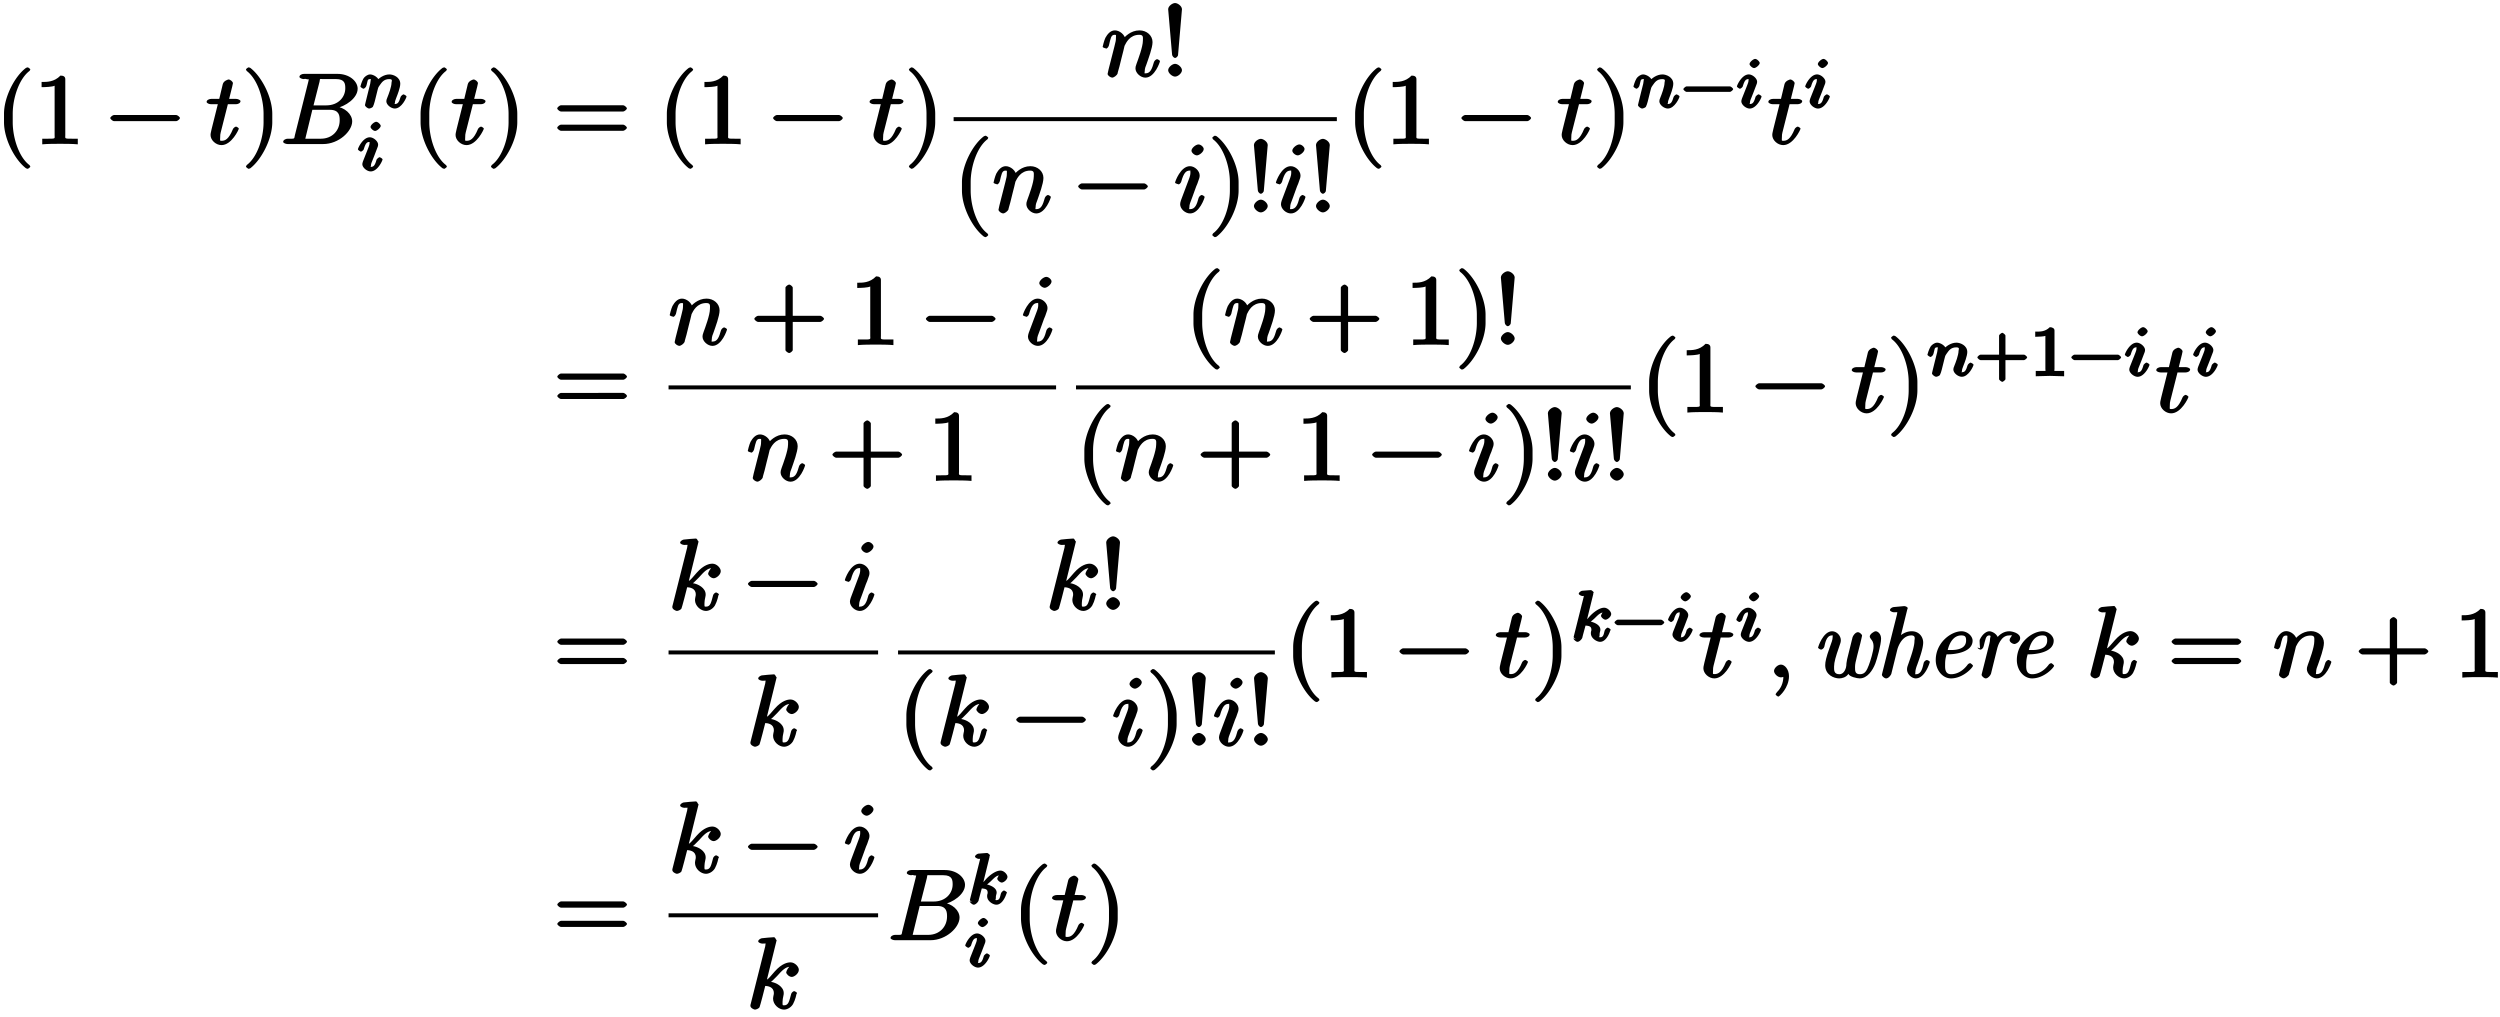 <svg xmlns="http://www.w3.org/2000/svg" xmlns:xlink="http://www.w3.org/1999/xlink" width="400" height="122pt" viewBox="0 0 300 122"><defs><symbol overflow="visible" id="a"><path d="M4.156 2.719c0-.047-.078-.172-.11-.203-1.234-.922-2-3.22-2-5.141v-1c0-1.906.767-4.203 2-5.14a.457.457 0 00.11-.188c0-.063-.25-.25-.312-.25a1.01 1.01 0 00-.203.062C2.312-8.156 1-5.67 1-3.625v1C1-.578 2.313 1.906 3.64 2.906c.016.016.188.063.204.063.062 0 .312-.203.312-.25zm0 0"/></symbol><symbol overflow="visible" id="b"><path d="M5.203-.125v-.516h-.578c-1.078 0-.922 0-.922-.437v-6.703c0-.282-.187-.438-.578-.438-.766.797-1.672.766-2.266.766v.625c.438 0 1.282-.031 1.563-.172v5.922c0 .437.172.437-.906.437H.937v.672C1.547-.03 2.595-.03 3.079-.03c.469 0 1.516 0 2.125.062zm0 0"/></symbol><symbol overflow="visible" id="c"><path d="M8.828-3.125c0-.125-.312-.36-.437-.36H.906c-.125 0-.437.235-.437.36 0 .14.312.375.437.375h7.485c.125 0 .437-.234.437-.375zm0 0"/></symbol><symbol overflow="visible" id="d"><path d="M4.14-5.156c0-.125-.312-.266-.53-.266H2.78c.39-1.562.453-1.797.453-1.875 0-.203-.328-.453-.53-.453-.032 0-.579.14-.688.563l-.422 1.765H.64c-.25 0-.563.14-.563.36 0 .156.297.28.531.28h.813C.594-1.515.547-1.311.547-1.093c0 .64.656 1.219 1.312 1.219 1.22 0 2.079-1.875 2.079-1.969 0-.11-.282-.25-.329-.25-.109 0-.328.172-.375.297C2.72-.547 2.281-.39 1.875-.39c-.25 0-.172-.03-.172-.421 0-.282.016-.375.063-.579l.859-3.39h.953c.25 0 .563-.125.563-.375zm0 0"/></symbol><symbol overflow="visible" id="e"><path d="M3.64-2.625v-1c0-2.047-1.328-4.531-2.64-5.516a.774.774 0 00-.203-.062c-.063 0-.313.187-.313.25 0 .031.079.172.094.187 1.25.938 2.016 3.235 2.016 5.141v1c0 1.922-.766 4.219-2.016 5.14-.015.032-.094.157-.094.204 0 .047.25.25.313.25A.774.774 0 001 2.906c1.313-1 2.64-3.484 2.64-5.531zm0 0"/></symbol><symbol overflow="visible" id="f"><path d="M9.234-6.64c0-.891-.984-1.782-2.421-1.782H2.796c-.235 0-.547.125-.547.36 0 .14.313.265.531.265l.14-.031s.11.031.313.062c.22.016.125-.093.125.063 0 .047-.015.078-.046.219l-1.61 6.421c-.11.47.063.422-.875.422-.203 0-.531.141-.531.375 0 .141.312.266.531.266h4.266c1.89 0 3.484-1.547 3.484-2.719 0-.86-.875-1.687-2.047-1.812v.265c1.25-.234 2.703-1.25 2.703-2.375zM7.75-6.689c0 1.047-.828 2.047-2.281 2.047H3.937l.72-2.828c.093-.422-.063-.328.452-.328h1.532c1.062 0 1.109.578 1.109 1.11zm-.672 3.844c0 1.188-.86 2.203-2.266 2.203h-1.89c-.125-.015.031.11.031 0 0-.03 0-.046.063-.265l.78-3.203h2.11c1.14 0 1.172.75 1.172 1.265zm0 0"/></symbol><symbol overflow="visible" id="i"><path d="M8.828-4.281c0-.125-.312-.375-.437-.375H.906c-.125 0-.437.25-.437.375 0 .14.312.375.437.375h7.485c.125 0 .437-.235.437-.375zm0 2.328c0-.14-.312-.375-.437-.375H.906c-.125 0-.437.234-.437.375 0 .125.312.36.437.36h7.485c.125 0 .437-.235.437-.36zm0 0"/></symbol><symbol overflow="visible" id="j"><path d="M7.016-1.844c0-.11-.297-.25-.329-.25-.125 0-.328.172-.39.344-.234.813-.422 1.36-1.016 1.36-.203 0-.093.015-.093-.266 0-.297.109-.594.218-.844.219-.64.719-1.953.719-2.64 0-.798-.703-1.407-1.563-1.407-1.078 0-1.796.797-2 1.078l.329.094c-.063-.672-.735-1.172-1.282-1.172-.562 0-.921.5-1.14.89C.313-4.327.14-3.624.14-3.577c0 .125.484.219.484.219l-.14.03c.124 0 .328-.14.406-.405.203-.844.25-1.282.671-1.282.25 0 .172.016.172.407 0 .265-.03.39-.187 1.015L.844-.844c-.031.188-.11.469-.11.516 0 .219.375.453.563.453.14 0 .547-.219.656-.547-.078.156.125-.5.203-.797l.266-1.078c.062-.265.14-.531.203-.797l.14-.594c.188-.374.626-1.328 1.766-1.328.532 0 .438.313.438.704 0 .734-.578 2.265-.766 2.78-.11.282-.125.423-.125.548 0 .562.625 1.109 1.188 1.109 1.125 0 1.75-1.875 1.75-1.969zm0 0"/></symbol><symbol overflow="visible" id="k"><path d="M2.484-8.078c0-.39-.515-.75-.828-.75-.312 0-.828.36-.828.75l.469 5.437c0 .172.219.407.36.407.124 0 .359-.188.359-.391zm0 7.312c0-.343-.468-.765-.828-.765-.343 0-.828.422-.828.765 0 .344.485.766.828.766.36 0 .828-.422.828-.766zm0 0"/></symbol><symbol overflow="visible" id="l"><path d="M3.578-7.61c0-.234-.344-.546-.625-.546-.328 0-.844.437-.844.75 0 .234.36.562.657.562.265 0 .812-.406.812-.765zm.11 5.766c0-.11-.297-.25-.329-.25-.125 0-.328.172-.39.344-.203.766-.406 1.36-1.016 1.36-.203 0-.094.015-.094-.266 0-.297.079-.469.36-1.203l.453-1.25c.156-.344.156-.375.265-.688.094-.25.157-.406.157-.64 0-.532-.578-1.11-1.172-1.11C.797-5.547.14-3.687.14-3.578c0 .125.484.219.484.219l-.14.03c.124 0 .328-.155.39-.343.313-1.125.61-1.344 1.016-1.344.093 0 .093-.14.093.25 0 .25-.078.5-.125.625-.109.297-.64 1.688-.828 2.204-.125.312-.281.703-.281.953 0 .562.61 1.109 1.188 1.109 1.125 0 1.75-1.86 1.75-1.969zm0 0"/></symbol><symbol overflow="visible" id="n"><path d="M8.828-3.125c0-.125-.312-.36-.437-.36H5.078v-3.374c0-.141-.297-.375-.422-.375-.14 0-.453.234-.453.375v3.375H.906c-.125 0-.437.234-.437.359 0 .14.312.375.437.375h3.297V.625c0 .125.313.36.453.36.125 0 .422-.235.422-.36V-2.75h3.313c.125 0 .437-.234.437-.375zm0 0"/></symbol><symbol overflow="visible" id="q"><path d="M6.266-4.656c0-.36-.47-.89-1-.89-.344 0-1.032.124-1.891 1.093-.406.453-.734.89-.938.969l1.188-4.813-.063.094s-.124-.36-.28-.36c-.282 0-1.157.094-1.47.126-.093.015-.421.156-.421.374 0 .141.312.266.484.266.578 0 .39-.047.39.078l-.03.235L.5-.594c-.047.156-.047.188-.047.266 0 .266.438.453.547.453.156 0 .469-.14.547-.281.062-.11.656-2.406.687-2.563.25.016 1.032.078 1.032.86 0 .093 0 .14-.032.25-.03.156-.062.296-.062.421 0 .704.687 1.313 1.312 1.313.36 0 .813-.219 1.079-.656.296-.531.421-1.219.421-1.219l.063-.094c0-.11-.297-.25-.328-.25-.125 0-.344.188-.375.344C5.109-.875 5.03-.39 4.5-.39c-.219 0-.188 0-.188-.438 0-.203.047-.469.094-.672.047-.203.047-.25.047-.36 0-.78-.937-1.265-1.531-1.343.078-.031.453-.422.734-.703.578-.64 1-1.11 1.578-1.11.079 0-.062-.046.016 0 .234.032.11 0 .203.063.016.016.016.031-.172-.156-.218.015-.531.609-.531.765 0 .188.344.547.672.547.297 0 .844-.406.844-.86zm0 0"/></symbol><symbol overflow="visible" id="s"><path d="M2.625-.14c0-.797-.5-1.391-.969-1.391-.39 0-.828.437-.828.765 0 .329.438.766.828.766.157 0 .438-.078.563-.188l.047-.046s-.313-.078-.313.093c0 .875-.344 1.5-.75 1.891-.125.14-.187.266-.187.297 0 .078.265.265.328.265.125 0 1.281-1.062 1.281-2.453zm0 0"/></symbol><symbol overflow="visible" id="g"><path d="M5.719-1.36c0-.109-.313-.265-.344-.265-.11 0-.328.203-.36.297-.202.672-.343.86-.687.86-.172 0 0 .046 0-.141 0-.188.047-.297.188-.672.109-.266.453-1.14.453-1.61 0-.812-.86-1.125-1.297-1.125-.703 0-1.313.485-1.563.813l.36.11c-.063-.579-.766-.923-1.11-.923-.359 0-.703.313-.812.5-.188.313-.36.907-.36.938 0 .11.329.281.344.281.125 0 .344-.187.39-.422.141-.484.079-.734.407-.734.219 0 .078.015.078.25 0 .156-.078.469-.14.687l-.188.75L.812-.687c-.03.109-.078.312-.078.343 0 .188.36.422.485.422.156 0 .437-.14.468-.219.047-.078.188-.468.22-.64l.187-.75.14-.563c.094-.344.047-.297.282-.64.234-.329.484-.72 1.125-.72.484 0 .28.267.28.423 0 .5-.358 1.437-.5 1.781-.093.234-.124.313-.124.453 0 .438.578.875 1.015.875.829 0 1.407-1.312 1.407-1.437zm0 0"/></symbol><symbol overflow="visible" id="h"><path d="M2.922-5.39c0-.141-.313-.485-.547-.485-.219 0-.672.375-.672.625 0 .14.313.469.547.469.234 0 .672-.39.672-.61zm.219 4.03c0-.109-.313-.265-.344-.265-.11 0-.328.203-.375.297-.188.672-.344.86-.672.86-.172 0 0 .046 0-.141 0-.188.063-.344.14-.532l.266-.671.406-1.063a.794.794 0 00.047-.266c0-.39-.546-.875-1-.875-.828 0-1.421 1.297-1.421 1.438 0 .11.328.281.343.281.125 0 .344-.203.36-.297.218-.719.375-.86.687-.86.14 0 0-.093 0 .126 0 .203-.047.328-.25.844L.797-1.141c-.031.11-.078.22-.078.36 0 .39.547.86 1 .86.843 0 1.422-1.313 1.422-1.438zm0 0"/></symbol><symbol overflow="visible" id="m"><path d="M6.25-2.25c0-.094-.281-.328-.375-.328H.641c-.094 0-.375.234-.375.328s.28.328.375.328h5.234c.094 0 .375-.234.375-.328zm0 0"/></symbol><symbol overflow="visible" id="o"><path d="M6.25-2.25c0-.094-.281-.328-.375-.328H3.641v-2.297c0-.094-.297-.328-.375-.328-.094 0-.391.234-.391.328v2.297H.641c-.094 0-.375.234-.375.328s.28.328.375.328h2.234V.375c0 .078.297.313.39.313.079 0 .376-.235.376-.313v-2.297h2.234c.094 0 .375-.234.375-.328zm0 0"/></symbol><symbol overflow="visible" id="p"><path d="M4.172-.156v-.469H3.64c-.829 0-.625.063-.625-.219v-4.64c0-.235-.235-.391-.563-.391-.578.578-1.203.531-1.75.531v.625c.406 0 1.11-.047 1.219-.11v3.985c0 .281.203.219-.625.219H.766v.64L2.469-.03l1.703.047zm0 0"/></symbol><symbol overflow="visible" id="r"><path d="M4.953-3.266c0-.28-.406-.75-.844-.75-.484 0-1.062.391-1.5.797-.343.328-.468.531-.546.578l.765-3.109c-.062.125-.031.016-.031.016l.062-.125c0-.032-.234-.266-.343-.266-.157 0-.86.063-1.063.078-.078.016-.39.172-.39.36 0 .109.312.265.421.265.407 0 .188-.094.188-.031 0 .062-.016.11-.031.187L.453-.53c-.031.156.313.312.313.312L.422-.344c0 .125.312.422.484.422.235 0 .547-.328.594-.531-.047.11.39-1.484.375-1.422.422.047.703.078.703.516 0 .03 0 .078-.031.156-.031.125-.031.172-.031.266 0 .593.703 1.015 1.109 1.015.813 0 1.203-1.312 1.203-1.312l.063-.125c0-.11-.313-.266-.344-.266-.11 0-.328.203-.375.36-.11.359-.125.796-.531.796-.22 0-.079-.047-.079-.281 0-.14 0-.156.047-.375a.784.784 0 00.047-.25c0-.75-1.219-1.031-1.578-1.047l.156.266c.235-.14.547-.422.688-.547.422-.406.703-.75 1.172-.75.11 0 .062-.016-.047-.156-.031 0-.313.437-.313.562 0 .188.344.469.532.469.234 0 .687-.344.687-.688zm0 0"/></symbol><symbol overflow="visible" id="t"><path d="M7.672-1.672c.187-.484.687-2.25.687-2.969 0-.609-.421-.89-.64-.89-.219 0-.719.36-.719.625 0 .11.094.265.203.39.266.313.25.672.25.86 0 .469-.39 1.75-.562 2.187-.25.64-.454 1.094-1.063 1.094-.61 0-.594-.406-.594-.875 0-.344.079-.656.235-1.281l.406-1.578c.063-.297.203-.829.203-.891 0-.172-.328-.422-.484-.422-.328 0-.61.438-.657.61l-.656 2.656c-.078.344-.093.64-.093.734 0 .172-.188 1.047-.829 1.047-.687 0-.64-.516-.64-.922 0-.516.203-1.219.594-2.328.171-.484.218-.61.218-.844 0-.484-.453-1.062-1.047-1.062-1.078 0-1.687 1.89-1.687 1.953 0 .11.297.25.36.25.14 0 .343-.172.39-.344.094-.36.219-1.36.922-1.36.14 0 .078-.077.078.22 0 .296-.125.609-.375 1.296-.39 1.079-.516 1.641-.516 2.063C1.656-.281 2.72.125 3.328.125c.313 0 .844-.11 1.11-.547.109.344 1.03.547 1.359.547.906 0 1.547-.938 1.875-1.797zm0 0"/></symbol><symbol overflow="visible" id="u"><path d="M6.438-1.844c0-.11-.297-.234-.344-.234-.14 0-.344.172-.39.344-.11.406-.235 1.359-.907 1.359-.188 0-.094.047-.094-.234 0-.282.125-.657.219-.891.312-.875.719-1.984.719-2.688 0-.625-.454-1.343-1.375-1.343-.766 0-1.391.468-1.735.875l.313.11.89-3.61a.35.35 0 00.047-.156c0-.11-.265-.25-.453-.235l-1.203.11c-.172.015-.469.156-.469.374 0 .11.297.25.453.25.61 0 .407-.03.407.094 0 .047-.016.172-.032.219L.734-.531c-.03.156-.046.187-.046.219 0 .156.296.437.5.437.343 0 .593-.453.625-.531l.734-2.969c.078-.266.531-1.656 1.687-1.656.547 0 .36.468.36.672 0 .734-.532 2.171-.735 2.75-.109.312-.156.421-.156.671 0 .563.563 1.063 1.047 1.063 1.125 0 1.688-1.922 1.688-1.969zm0 0"/></symbol><symbol overflow="visible" id="v"><path d="M5.64-1.39c0-.079-.28-.313-.343-.313a.51.51 0 00-.281.156c-.625.86-1.391 1.172-2 1.172-.797 0-.72-.813-.72-1.203 0-.531.079-.86.173-1.188h.281c.422 0 2.844-.14 2.844-1.64 0-.547-.625-1.125-1.328-1.125-1.235 0-3.094 1.343-3.094 3.453C1.172-.875 1.984.125 3 .125c1.484 0 2.64-1.344 2.64-1.516zm-.827-3.032c0 1.281-1.782 1.14-2.172 1.14h-.032c.438-1.765 1.438-1.75 1.641-1.75.484 0 .563.204.563.61zm0 0"/></symbol><symbol overflow="visible" id="w"><path d="M5.922-4.703c0-.61-.984-.828-1.313-.828-.562 0-1.14.297-1.578.922l.297.093c-.094-.703-.797-1.015-1.11-1.015-.28 0-.78.25-1.14 1-.062.11.031 1.047.031 1.047l-.312-.094c0 .094.25.25.36.25.14 0 .327-.156.39-.422.187-.703.234-1.281.64-1.281.313 0 .126.218.126.36 0 .218-.047.484-.094.655L1.344-.53c-.047.172-.047.187-.047.234 0 .14.281.422.5.422.266 0 .562-.36.625-.563l.765-3.109c.047-.14.391-1.484 1.407-1.484.062 0 .265-.032.297-.016.171-.031-.235.281-.235.578 0 .25.375.469.563.469.203 0 .703-.281.703-.703zm0 0"/></symbol></defs><use xlink:href="#a" x="-.519" y="17.287"/><use xlink:href="#b" x="4.132" y="17.287"/><use xlink:href="#c" x="12.763" y="17.287"/><use xlink:href="#d" x="24.718" y="17.287"/><use xlink:href="#e" x="29.034" y="17.287"/><use xlink:href="#f" x="33.685" y="17.287"/><use xlink:href="#g" x="43.063" y="12.947"/><use xlink:href="#h" x="42.764" y="20.492"/><use xlink:href="#a" x="49.469" y="17.287"/><use xlink:href="#d" x="54.12" y="17.287"/><use xlink:href="#e" x="58.435" y="17.287"/><use xlink:href="#i" x="66.398" y="17.287"/><use xlink:href="#a" x="79.022" y="17.287"/><use xlink:href="#b" x="83.673" y="17.287"/><use xlink:href="#c" x="92.304" y="17.287"/><use xlink:href="#d" x="104.272" y="17.287"/><use xlink:href="#e" x="108.587" y="17.287"/><use xlink:href="#j" x="132.179" y="9.192"/><use xlink:href="#k" x="139.352" y="9.192"/><path d="M114.434 14.297h45.988" fill="none" stroke-width=".478" stroke="#000" stroke-miterlimit="10"/><use xlink:href="#a" x="114.435" y="25.489"/><use xlink:href="#j" x="119.086" y="25.489"/><use xlink:href="#c" x="128.913" y="25.489"/><use xlink:href="#l" x="140.868" y="25.489"/><use xlink:href="#e" x="144.992" y="25.489"/><use xlink:href="#k" x="149.643" y="25.489"/><use xlink:href="#l" x="152.967" y="25.489"/><use xlink:href="#k" x="157.091" y="25.489"/><use xlink:href="#a" x="161.616" y="17.287"/><use xlink:href="#b" x="166.267" y="17.287"/><use xlink:href="#c" x="174.898" y="17.287"/><use xlink:href="#d" x="186.853" y="17.287"/><use xlink:href="#e" x="191.169" y="17.287"/><use xlink:href="#g" x="195.825" y="12.947"/><use xlink:href="#m" x="201.733" y="12.947"/><use xlink:href="#h" x="208.244" y="12.947"/><use xlink:href="#d" x="212.124" y="17.287"/><use xlink:href="#h" x="216.439" y="12.947"/><use xlink:href="#i" x="66.408" y="49.476"/><use xlink:href="#j" x="80.225" y="41.381"/><use xlink:href="#n" x="90.052" y="41.381"/><use xlink:href="#b" x="102.007" y="41.381"/><use xlink:href="#c" x="110.639" y="41.381"/><use xlink:href="#l" x="122.606" y="41.381"/><path d="M80.227 46.488h46.503" fill="none" stroke-width=".478" stroke="#000" stroke-miterlimit="10"/><use xlink:href="#j" x="89.595" y="57.678"/><use xlink:href="#n" x="99.422" y="57.678"/><use xlink:href="#b" x="111.377" y="57.678"/><use xlink:href="#a" x="142.216" y="41.381"/><use xlink:href="#j" x="146.867" y="41.381"/><use xlink:href="#n" x="156.694" y="41.381"/><use xlink:href="#b" x="168.649" y="41.381"/><use xlink:href="#e" x="174.627" y="41.381"/><use xlink:href="#k" x="179.277" y="41.381"/><path d="M129.121 46.488H195.7" fill="none" stroke-width=".478" stroke="#000" stroke-miterlimit="10"/><use xlink:href="#a" x="129.122" y="57.678"/><use xlink:href="#j" x="133.773" y="57.678"/><use xlink:href="#n" x="143.6" y="57.678"/><use xlink:href="#b" x="155.555" y="57.678"/><use xlink:href="#c" x="164.187" y="57.678"/><use xlink:href="#l" x="176.142" y="57.678"/><use xlink:href="#e" x="180.266" y="57.678"/><use xlink:href="#k" x="184.917" y="57.678"/><use xlink:href="#l" x="188.24" y="57.678"/><use xlink:href="#k" x="192.365" y="57.678"/><use xlink:href="#a" x="196.895" y="49.476"/><use xlink:href="#b" x="201.546" y="49.476"/><use xlink:href="#c" x="210.177" y="49.476"/><use xlink:href="#d" x="222.132" y="49.476"/><use xlink:href="#e" x="226.448" y="49.476"/><use xlink:href="#g" x="231.105" y="45.136"/><use xlink:href="#o" x="237.013" y="45.136"/><use xlink:href="#p" x="243.524" y="45.136"/><use xlink:href="#m" x="248.286" y="45.136"/><use xlink:href="#h" x="254.797" y="45.136"/><use xlink:href="#d" x="258.675" y="49.476"/><use xlink:href="#h" x="262.991" y="45.136"/><use xlink:href="#i" x="66.408" y="81.282"/><use xlink:href="#q" x="80.225" y="73.188"/><use xlink:href="#c" x="89.287" y="73.188"/><use xlink:href="#l" x="101.242" y="73.188"/><path d="M80.227 78.293h25.144" fill="none" stroke-width=".478" stroke="#000" stroke-miterlimit="10"/><g><use xlink:href="#q" x="89.595" y="89.485"/></g><g><use xlink:href="#q" x="125.508" y="73.188"/></g><g><use xlink:href="#k" x="131.916" y="73.188"/></g><path d="M107.766 78.293h45.218" fill="none" stroke-width=".478" stroke="#000" stroke-miterlimit="10"/><g><use xlink:href="#a" x="107.764" y="89.485"/><use xlink:href="#q" x="112.415" y="89.485"/></g><g><use xlink:href="#c" x="121.477" y="89.485"/></g><g><use xlink:href="#l" x="133.432" y="89.485"/><use xlink:href="#e" x="137.556" y="89.485"/><use xlink:href="#k" x="142.207" y="89.485"/><use xlink:href="#l" x="145.53" y="89.485"/><use xlink:href="#k" x="149.655" y="89.485"/></g><g><use xlink:href="#a" x="154.18" y="81.282"/><use xlink:href="#b" x="158.831" y="81.282"/></g><g><use xlink:href="#c" x="167.462" y="81.282"/></g><g><use xlink:href="#d" x="179.417" y="81.282"/><use xlink:href="#e" x="183.733" y="81.282"/></g><g><use xlink:href="#r" x="188.389" y="76.942"/><use xlink:href="#m" x="193.469" y="76.942"/><use xlink:href="#h" x="199.98" y="76.942"/></g><g><use xlink:href="#d" x="203.859" y="81.282"/></g><g><use xlink:href="#h" x="208.175" y="76.942"/></g><g><use xlink:href="#s" x="212.054" y="81.282"/></g><g><use xlink:href="#t" x="217.37" y="81.282"/><use xlink:href="#u" x="225.141" y="81.282"/><use xlink:href="#v" x="231.118" y="81.282"/><use xlink:href="#w" x="236.498" y="81.282"/></g><g><use xlink:href="#v" x="240.85" y="81.282"/></g><g><use xlink:href="#q" x="250.402" y="81.282"/></g><g><use xlink:href="#i" x="260.122" y="81.282"/></g><g><use xlink:href="#j" x="272.746" y="81.282"/></g><g><use xlink:href="#n" x="282.573" y="81.282"/></g><g><use xlink:href="#b" x="294.541" y="81.282"/></g><g><use xlink:href="#i" x="66.408" y="112.826"/></g><g><use xlink:href="#q" x="80.225" y="104.731"/></g><g><use xlink:href="#c" x="89.287" y="104.731"/></g><g><use xlink:href="#l" x="101.242" y="104.731"/></g><path d="M80.227 109.836h25.144" fill="none" stroke-width=".478" stroke="#000" stroke-miterlimit="10"/><g><use xlink:href="#q" x="89.595" y="121.028"/></g><g><use xlink:href="#f" x="106.568" y="112.826"/></g><g><use xlink:href="#r" x="115.941" y="108.486"/></g><g><use xlink:href="#h" x="115.642" y="116.031"/></g><g><use xlink:href="#a" x="121.519" y="112.826"/><use xlink:href="#d" x="126.17" y="112.826"/><use xlink:href="#e" x="130.485" y="112.826"/></g></svg>